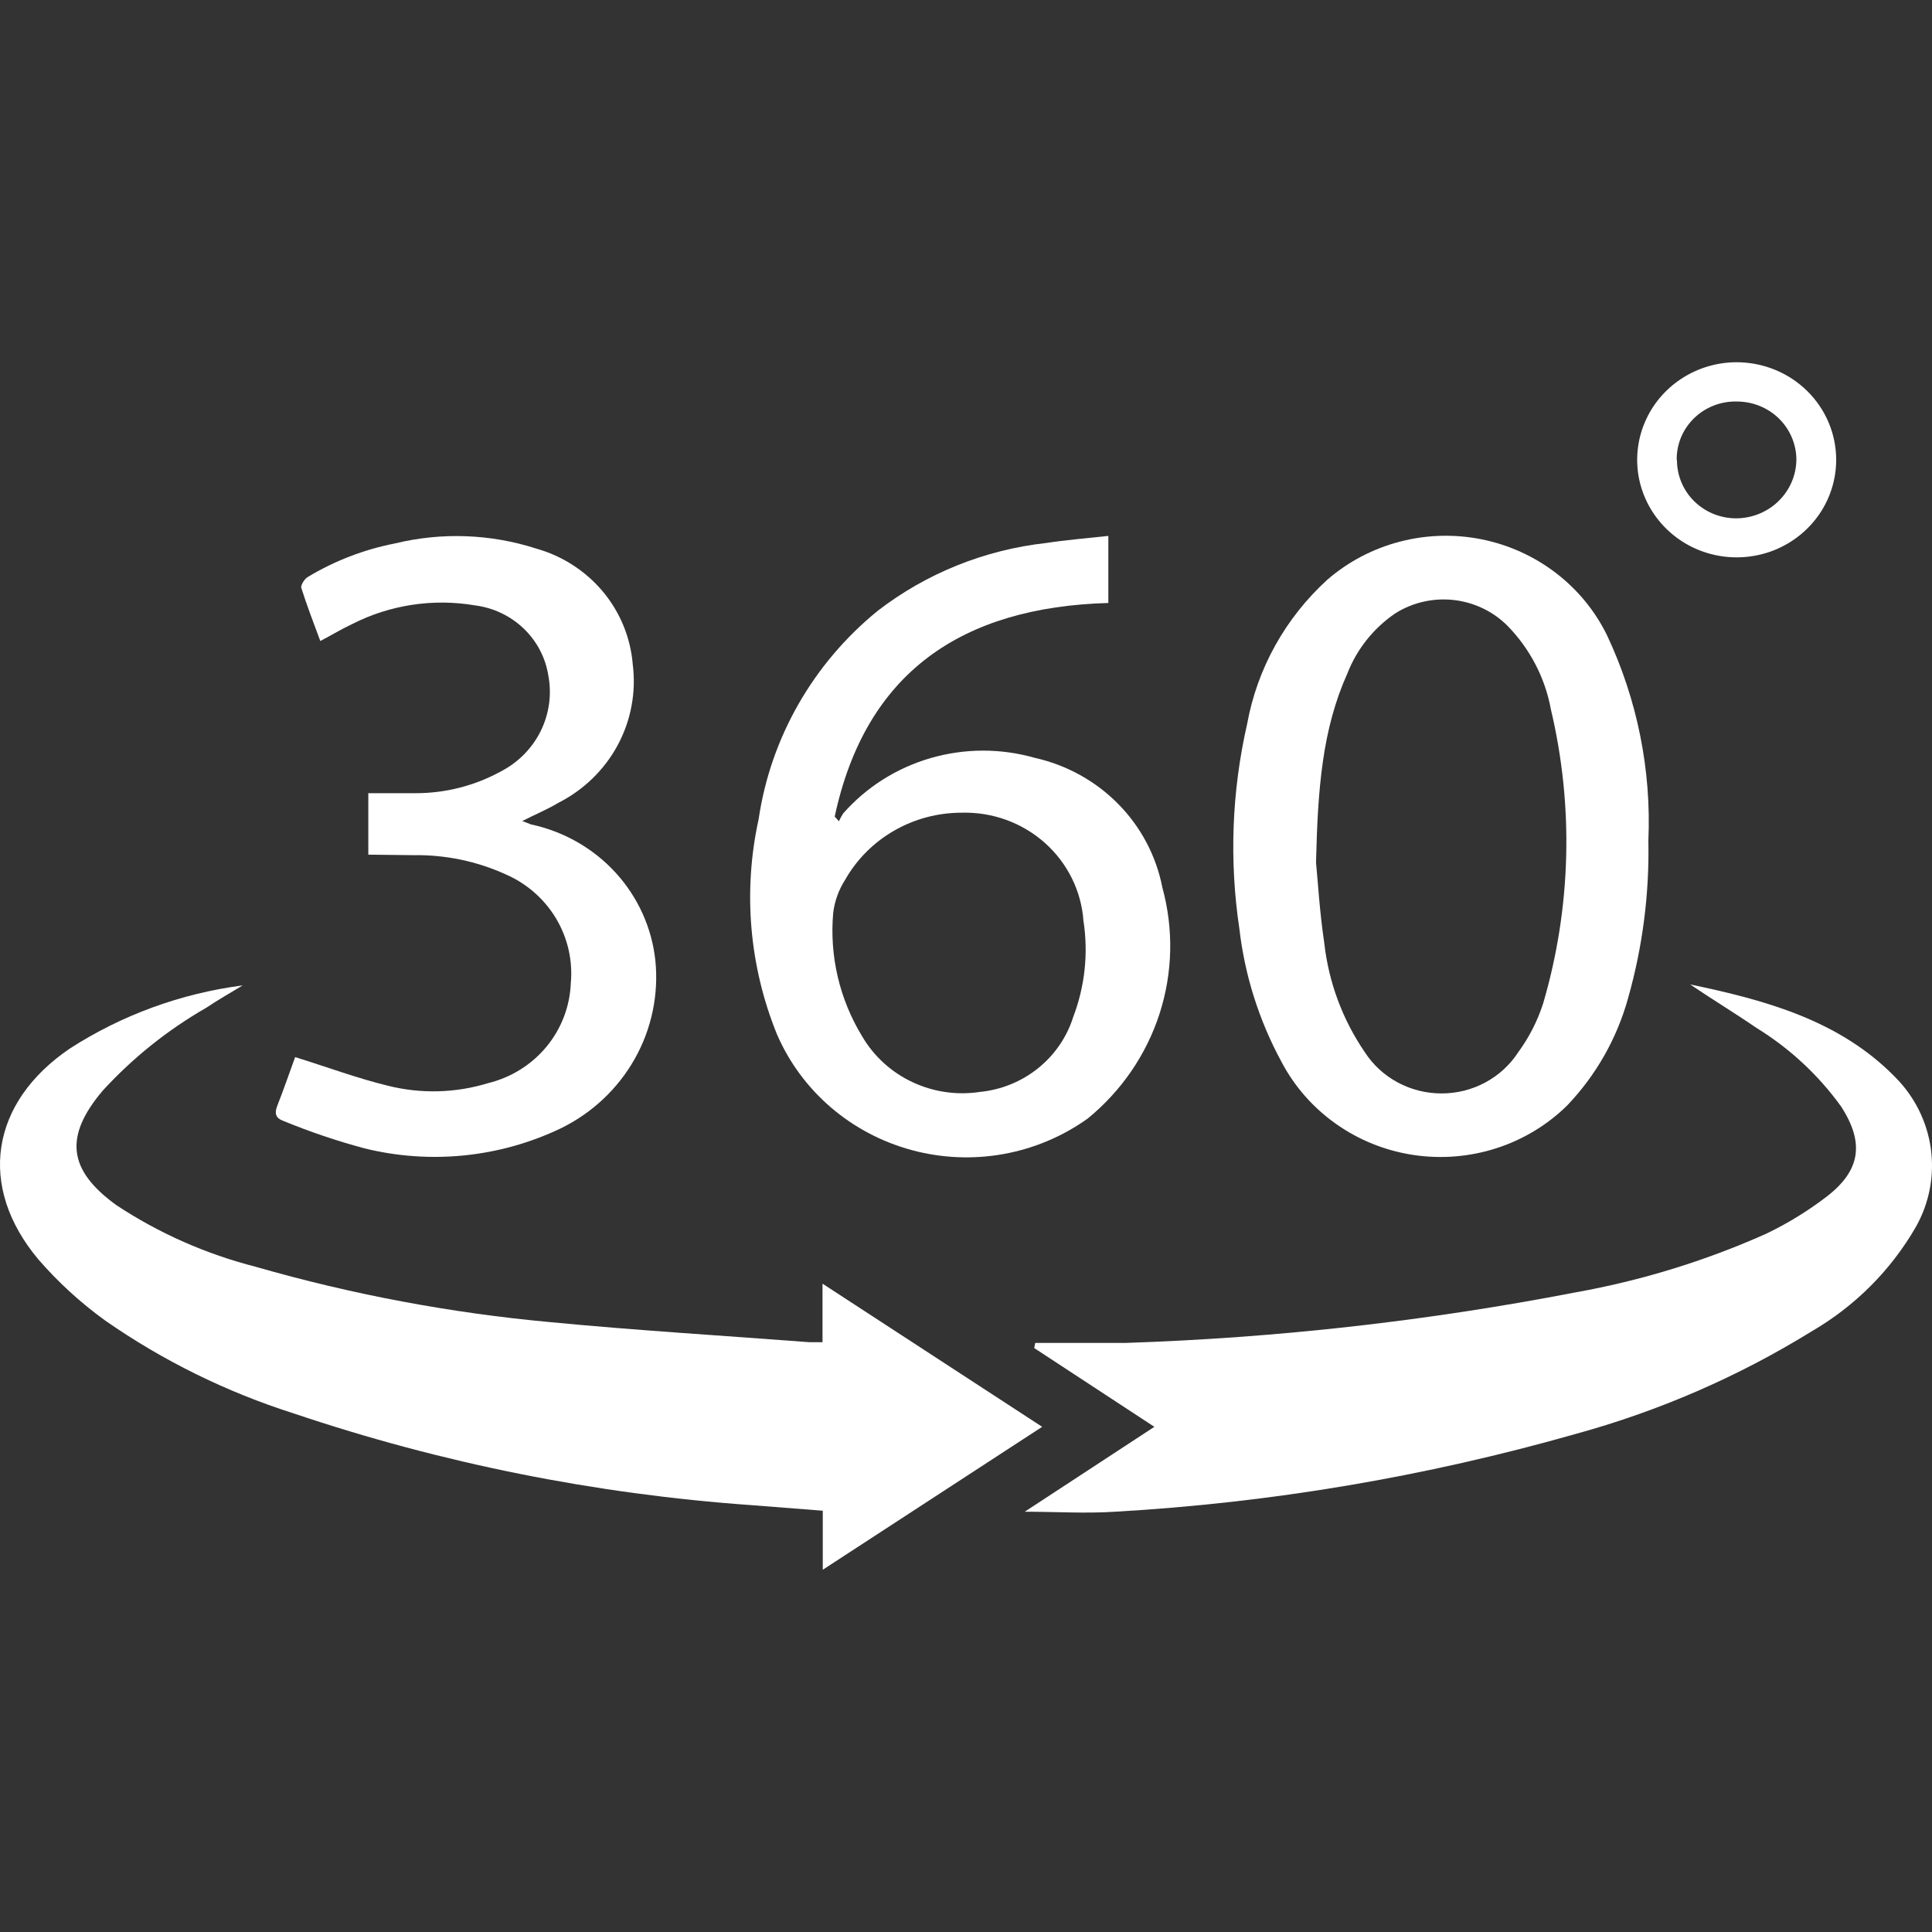 <svg width="52" height="52" viewBox="0 0 52 52" fill="none" xmlns="http://www.w3.org/2000/svg">
<rect x="0" y="0" width="52" height="52" fill="#333333" stroke="none"/>
<path d="M28.05 38.403L22.145 42.25V40.661L20.223 40.511C16.026 40.213 11.884 39.384 7.904 38.042C6.093 37.466 4.382 36.623 2.829 35.541C2.169 35.064 1.567 34.513 1.035 33.9C-0.619 31.931 -0.257 29.673 1.879 28.222C3.279 27.319 4.87 26.738 6.532 26.522C6.204 26.719 5.862 26.916 5.548 27.126C4.507 27.724 3.568 28.477 2.762 29.358C1.725 30.585 1.825 31.491 3.131 32.436C4.278 33.194 5.548 33.755 6.887 34.097C9.479 34.842 12.138 35.341 14.827 35.587C17.144 35.81 19.467 35.948 21.79 36.126C21.89 36.126 21.991 36.126 22.138 36.126V34.55L28.05 38.403Z" fill="white"/>
<path d="M27.863 36.145C28.673 36.145 29.483 36.145 30.293 36.145C34.358 36.011 38.407 35.557 42.398 34.786C44.167 34.47 45.889 33.941 47.526 33.211C48.097 32.938 48.638 32.608 49.14 32.226C50.077 31.517 50.191 30.769 49.555 29.784C48.945 28.936 48.169 28.216 47.272 27.664C46.689 27.264 46.08 26.896 45.491 26.496C47.499 26.916 49.508 27.454 51.008 28.99C51.532 29.515 51.869 30.191 51.969 30.918C52.069 31.646 51.927 32.385 51.563 33.027C50.892 34.192 49.92 35.163 48.745 35.843C46.78 37.055 44.647 37.981 42.411 38.594C38.371 39.745 34.212 40.448 30.012 40.688C29.215 40.74 28.418 40.688 27.581 40.688L31.07 38.403L27.836 36.283L27.863 36.145Z" fill="white"/>
<path d="M44.366 22.629C44.395 24.064 44.21 25.494 43.817 26.876C43.518 27.954 42.955 28.943 42.177 29.758C41.641 30.283 40.987 30.677 40.268 30.907C39.548 31.138 38.783 31.198 38.035 31.085C37.286 30.971 36.576 30.686 35.962 30.252C35.347 29.819 34.845 29.249 34.497 28.59C33.891 27.476 33.505 26.26 33.359 25.006C33.083 23.168 33.153 21.297 33.567 19.485C33.837 17.997 34.594 16.635 35.723 15.605C36.281 15.121 36.945 14.771 37.665 14.582C38.384 14.392 39.139 14.369 39.869 14.514C40.599 14.659 41.285 14.969 41.872 15.418C42.46 15.867 42.933 16.443 43.255 17.102C44.068 18.832 44.449 20.726 44.366 22.629ZM35.421 23.213C35.468 23.68 35.515 24.526 35.642 25.373C35.758 26.428 36.132 27.439 36.734 28.32C36.955 28.661 37.26 28.941 37.621 29.135C37.982 29.329 38.388 29.43 38.799 29.43C39.211 29.43 39.616 29.329 39.977 29.135C40.338 28.941 40.643 28.661 40.864 28.32C41.157 27.92 41.383 27.477 41.534 27.008C42.29 24.429 42.361 21.704 41.742 19.091C41.587 18.247 41.182 17.466 40.577 16.846C40.189 16.456 39.676 16.21 39.124 16.149C38.573 16.088 38.017 16.216 37.55 16.511C36.966 16.911 36.519 17.474 36.265 18.126C35.589 19.629 35.468 21.224 35.421 23.213Z" fill="white"/>
<path d="M29.831 14.424V16.229C25.881 16.341 23.297 18.1 22.466 21.979L22.58 22.104C22.613 22.031 22.651 21.961 22.694 21.894C23.317 21.186 24.134 20.669 25.048 20.404C25.962 20.139 26.934 20.136 27.849 20.397C28.705 20.588 29.486 21.019 30.096 21.638C30.707 22.257 31.119 23.037 31.284 23.883C31.591 25 31.566 26.18 31.21 27.283C30.854 28.386 30.182 29.366 29.275 30.106C28.601 30.588 27.825 30.915 27.005 31.062C26.184 31.209 25.34 31.172 24.536 30.954C23.732 30.736 22.988 30.343 22.361 29.804C21.734 29.265 21.239 28.594 20.913 27.841C20.166 26.002 19.993 23.987 20.418 22.052C20.741 19.856 21.884 17.856 23.625 16.439C24.935 15.429 26.507 14.797 28.164 14.614C28.679 14.535 29.228 14.489 29.831 14.424ZM25.887 21.874C25.247 21.873 24.618 22.039 24.066 22.357C23.514 22.674 23.058 23.131 22.747 23.68C22.575 23.948 22.465 24.251 22.426 24.566C22.322 25.73 22.596 26.898 23.209 27.9C23.522 28.432 23.991 28.859 24.555 29.124C25.118 29.39 25.751 29.483 26.369 29.39C26.946 29.334 27.492 29.112 27.94 28.752C28.387 28.393 28.717 27.911 28.887 27.369C29.201 26.544 29.296 25.653 29.161 24.782C29.103 23.977 28.73 23.226 28.12 22.684C27.51 22.142 26.71 21.852 25.887 21.874Z" fill="white"/>
<path d="M9.913 23.003V21.349H11.171C11.988 21.352 12.791 21.146 13.501 20.752C13.96 20.51 14.329 20.132 14.555 19.672C14.781 19.212 14.853 18.694 14.76 18.192C14.686 17.709 14.454 17.263 14.099 16.921C13.744 16.579 13.285 16.359 12.792 16.295C11.663 16.102 10.502 16.277 9.484 16.794C9.203 16.925 8.935 17.089 8.621 17.253C8.44 16.767 8.259 16.295 8.105 15.809C8.105 15.737 8.192 15.586 8.279 15.533C9.001 15.096 9.797 14.79 10.629 14.627C11.885 14.321 13.203 14.369 14.432 14.765C15.136 14.963 15.762 15.367 16.227 15.923C16.691 16.479 16.971 17.16 17.03 17.877C17.126 18.626 16.985 19.386 16.626 20.055C16.266 20.723 15.706 21.266 15.021 21.612C14.727 21.789 14.405 21.92 14.057 22.098L14.291 22.189C15.172 22.377 15.969 22.832 16.57 23.489C17.171 24.147 17.545 24.974 17.639 25.852C17.732 26.769 17.539 27.692 17.084 28.499C16.63 29.305 15.936 29.958 15.095 30.369C13.452 31.155 11.578 31.346 9.806 30.907C9.06 30.707 8.329 30.459 7.616 30.165C7.422 30.093 7.382 29.968 7.462 29.765C7.643 29.305 7.804 28.832 7.944 28.452C8.808 28.721 9.618 29.023 10.455 29.226C11.338 29.445 12.264 29.42 13.133 29.154C13.752 29.003 14.305 28.66 14.707 28.174C15.109 27.689 15.339 27.088 15.363 26.463C15.419 25.857 15.281 25.249 14.968 24.724C14.655 24.199 14.182 23.783 13.615 23.535C12.835 23.18 11.984 23.003 11.125 23.017L9.913 23.003Z" fill="white"/>
<path d="M49.421 12.376C49.421 12.895 49.264 13.403 48.97 13.835C48.675 14.266 48.257 14.603 47.768 14.802C47.278 15 46.74 15.052 46.22 14.951C45.701 14.85 45.224 14.6 44.849 14.232C44.475 13.865 44.22 13.397 44.116 12.888C44.013 12.379 44.066 11.851 44.269 11.371C44.471 10.891 44.815 10.481 45.255 10.193C45.695 9.904 46.213 9.75 46.743 9.75C47.453 9.75 48.134 10.027 48.636 10.519C49.139 11.011 49.421 11.679 49.421 12.376ZM45.136 12.376C45.134 12.583 45.175 12.789 45.255 12.981C45.335 13.173 45.453 13.347 45.603 13.494C45.752 13.64 45.93 13.756 46.126 13.835C46.322 13.913 46.531 13.953 46.743 13.951C47.171 13.946 47.58 13.776 47.88 13.477C48.181 13.178 48.35 12.776 48.35 12.356C48.344 11.943 48.173 11.549 47.874 11.259C47.575 10.969 47.17 10.807 46.75 10.807C46.535 10.801 46.322 10.839 46.123 10.917C45.924 10.995 45.743 11.111 45.592 11.26C45.44 11.409 45.321 11.586 45.241 11.781C45.162 11.976 45.124 12.185 45.129 12.395L45.136 12.376Z" fill="white"/>
</svg>
